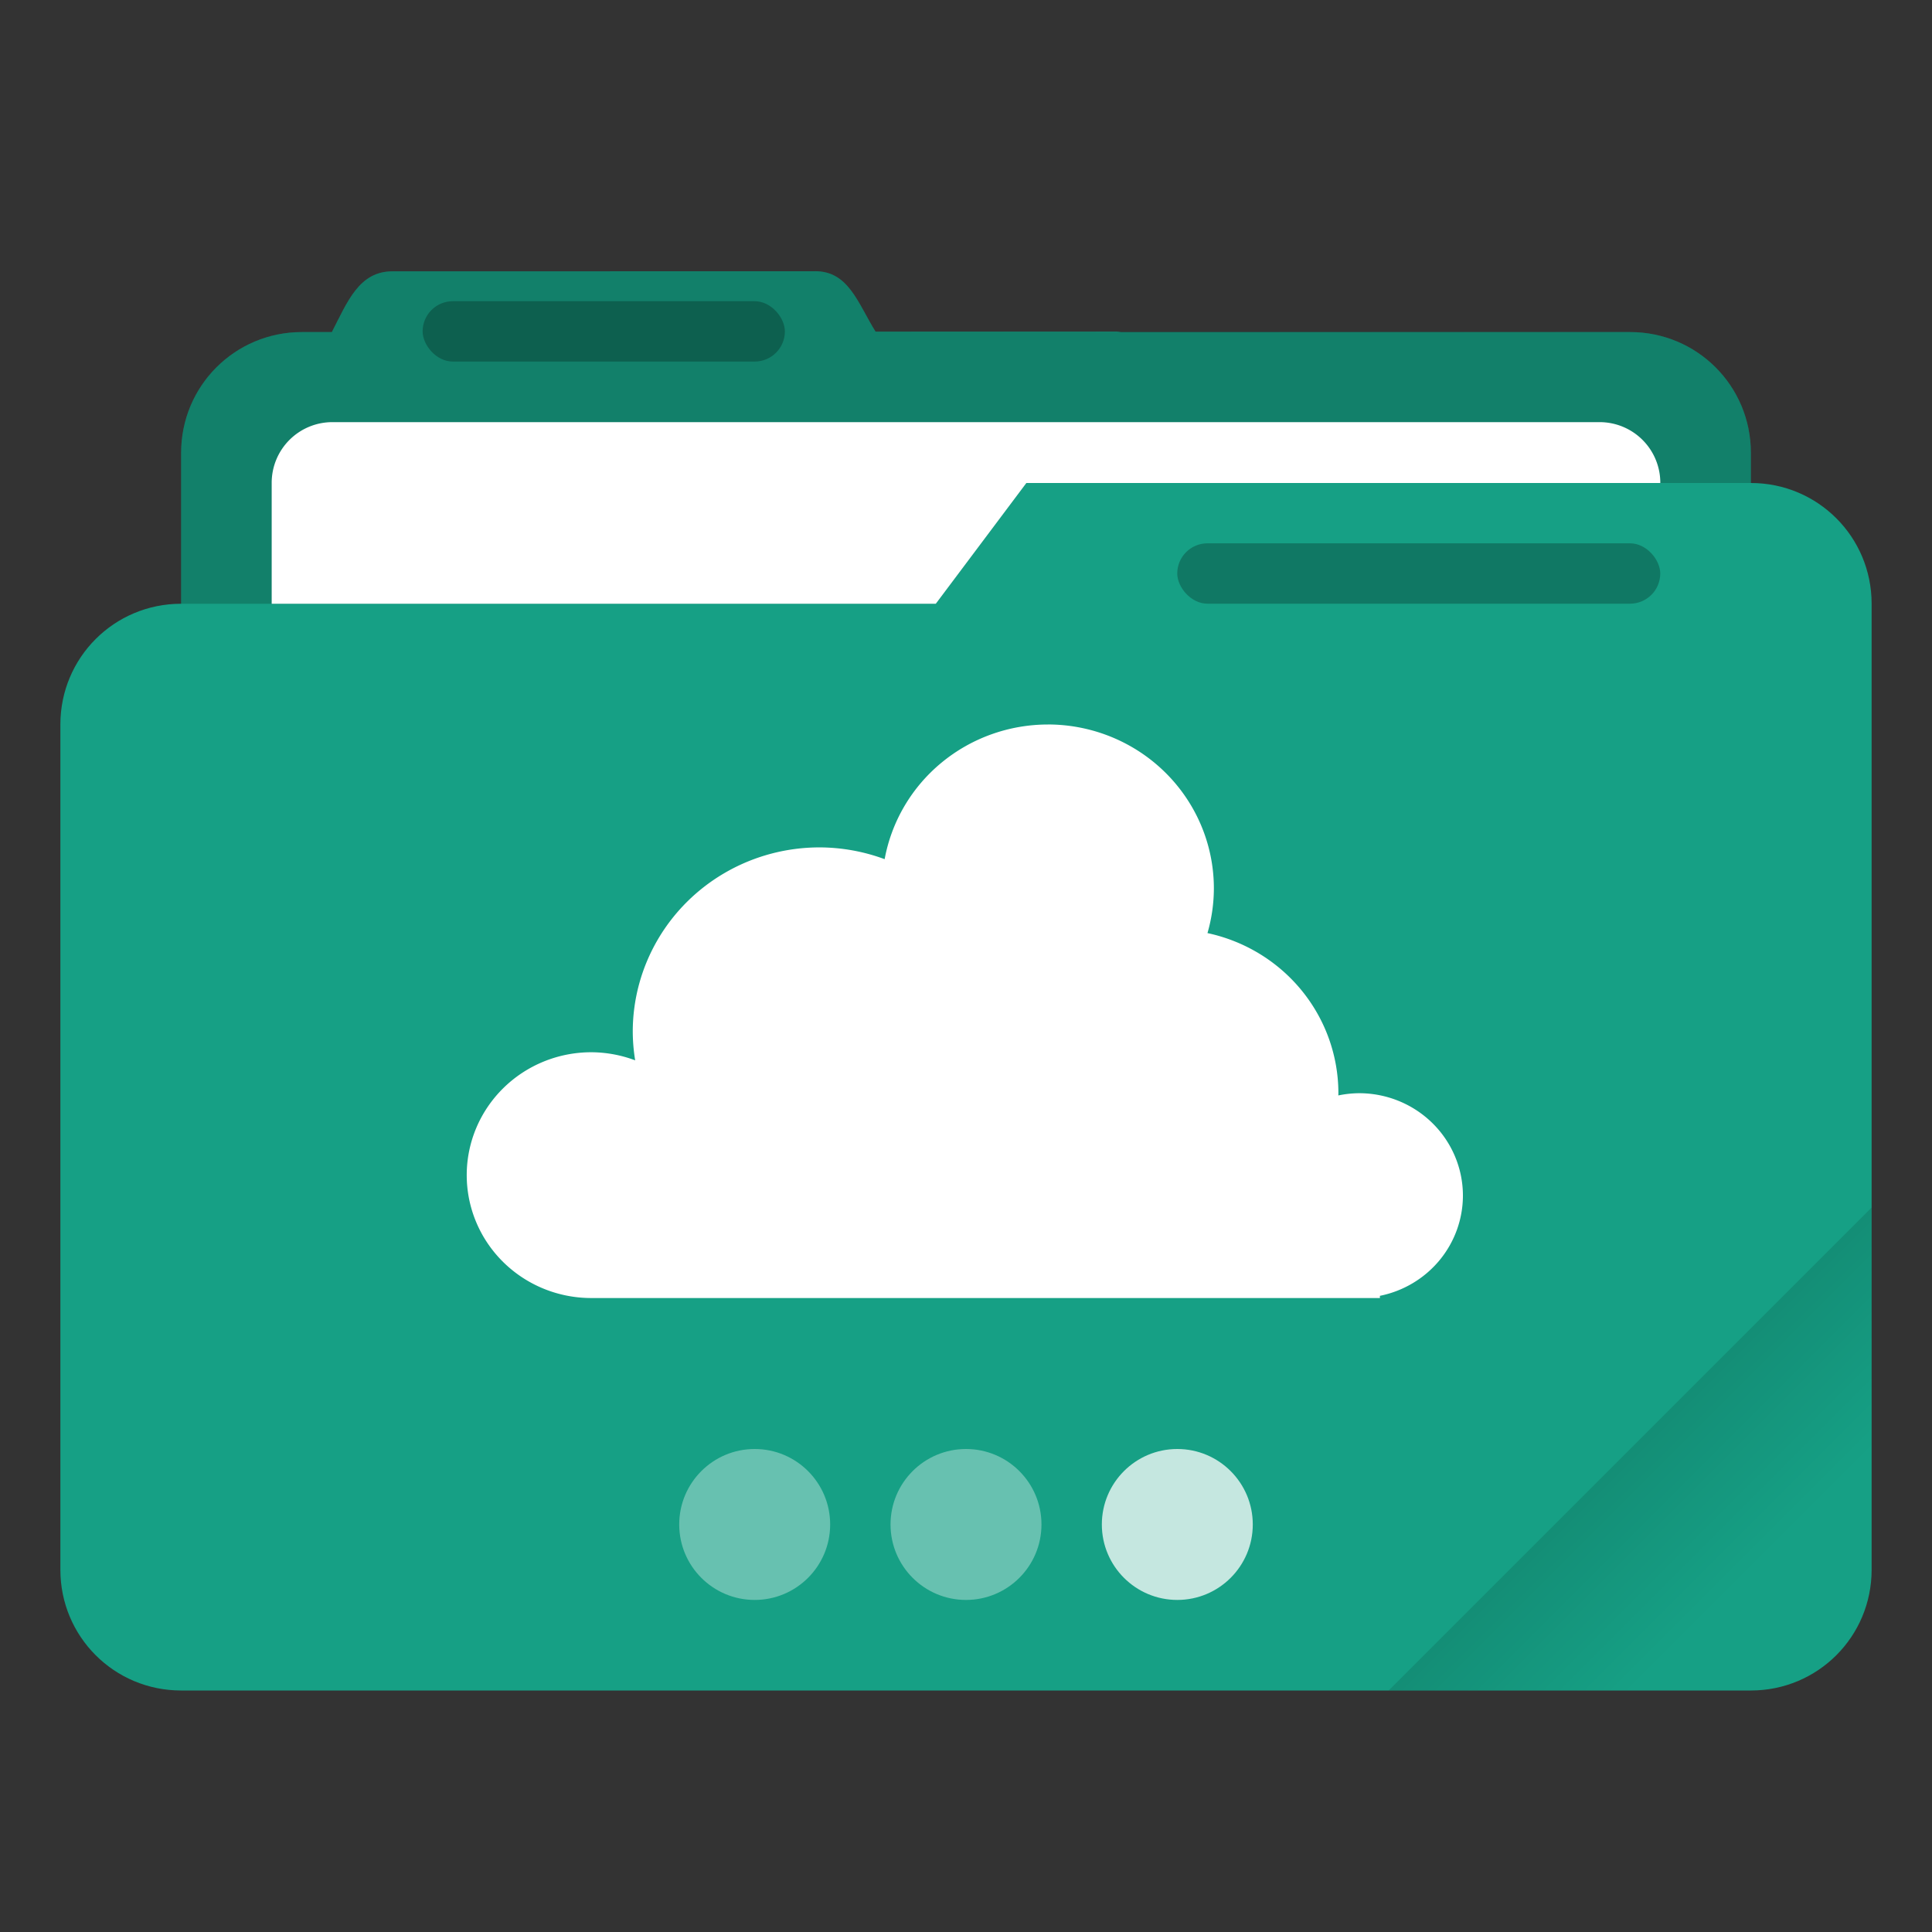 <svg xmlns="http://www.w3.org/2000/svg" width="64" height="64"><rect width="100%" height="100%" fill="#333333" stroke="none"/><defs><linearGradient id="a" x1="-197.72" x2="-197.72" y1="263.86" y2="273.76" gradientTransform="rotate(-45 -337.551 -145.8)" gradientUnits="userSpaceOnUse"><stop offset="0"/><stop offset="1" stop-opacity="0"/></linearGradient></defs><path fill="currentColor" d="m27.002 8.985-14 .003c-1.11 0-1.493 1.013-2.002 1.998V11h-1c-2.216 0-4 1.784-4 4v5c-2.216 0-4 1.784-4 4v28c0 2.216 1.784 4 4 4h52c2.216 0 4-1.784 4-4V20c0-2.216-1.784-4-4-4v-1c0-2.216-1.784-4-4-4H37.141c-.047-.003-.092-.014-.14-.014h-7.997c-.586-.94-.89-2.002-2.002-2.002z" class="ColorScheme-Highlight" color="#16a085"/><path d="m27.002 8.985-14 .003c-1.11 0-1.493 1.013-2.002 1.998V11h-1c-2.216 0-4 1.784-4 4v5h25l3-4h24v-1c0-2.216-1.784-4-4-4l-24.996-.014c-.586-.94-.89-2.002-2.002-2.002z" opacity=".2"/><path fill="#fff" d="M11.016 13.984A2.01 2.01 0 0 0 9 16v4h22l3-4h21a2.01 2.01 0 0 0-2.015-2.016z"/><rect width="12" height="1.999" x="14" y="9.978" opacity=".25" rx="1" ry="1"/><path fill="url(#a)" d="M62 40 46 56h12c2.216 0 4-1.784 4-4z" opacity=".2"/><rect width="16" height="2" x="38.998" y="17.998" opacity=".25" ry="1.002"/><path fill="#fff" d="M34.711 24a5.5 5.429 0 0 0-5.406 4.461 6.188 6.107 0 0 0-2.156-.39 6.188 6.107 0 0 0-6.188 6.108 6.188 6.107 0 0 0 .08.946 4.125 4.071 0 0 0-1.455-.268 4.125 4.071 0 0 0-4.125 4.072 4.125 4.071 0 0 0 4.125 4.07h26.125v-.073a3.438 3.393 0 0 0 2.75-3.319 3.438 3.393 0 0 0-3.438-3.393 3.438 3.393 0 0 0-.69.074 5.5 5.429 0 0 0 .003-.074 5.5 5.429 0 0 0-4.337-5.304 5.5 5.429 0 0 0 .212-1.481 5.5 5.429 0 0 0-5.5-5.43z"/><circle cx="25" cy="50.5" r="2.5" fill="#fff" opacity=".35"/><circle cx="32" cy="50.5" r="2.5" fill="#fff" opacity=".35"/><circle cx="39" cy="50.5" r="2.5" fill="#fff" opacity=".75"/></svg>